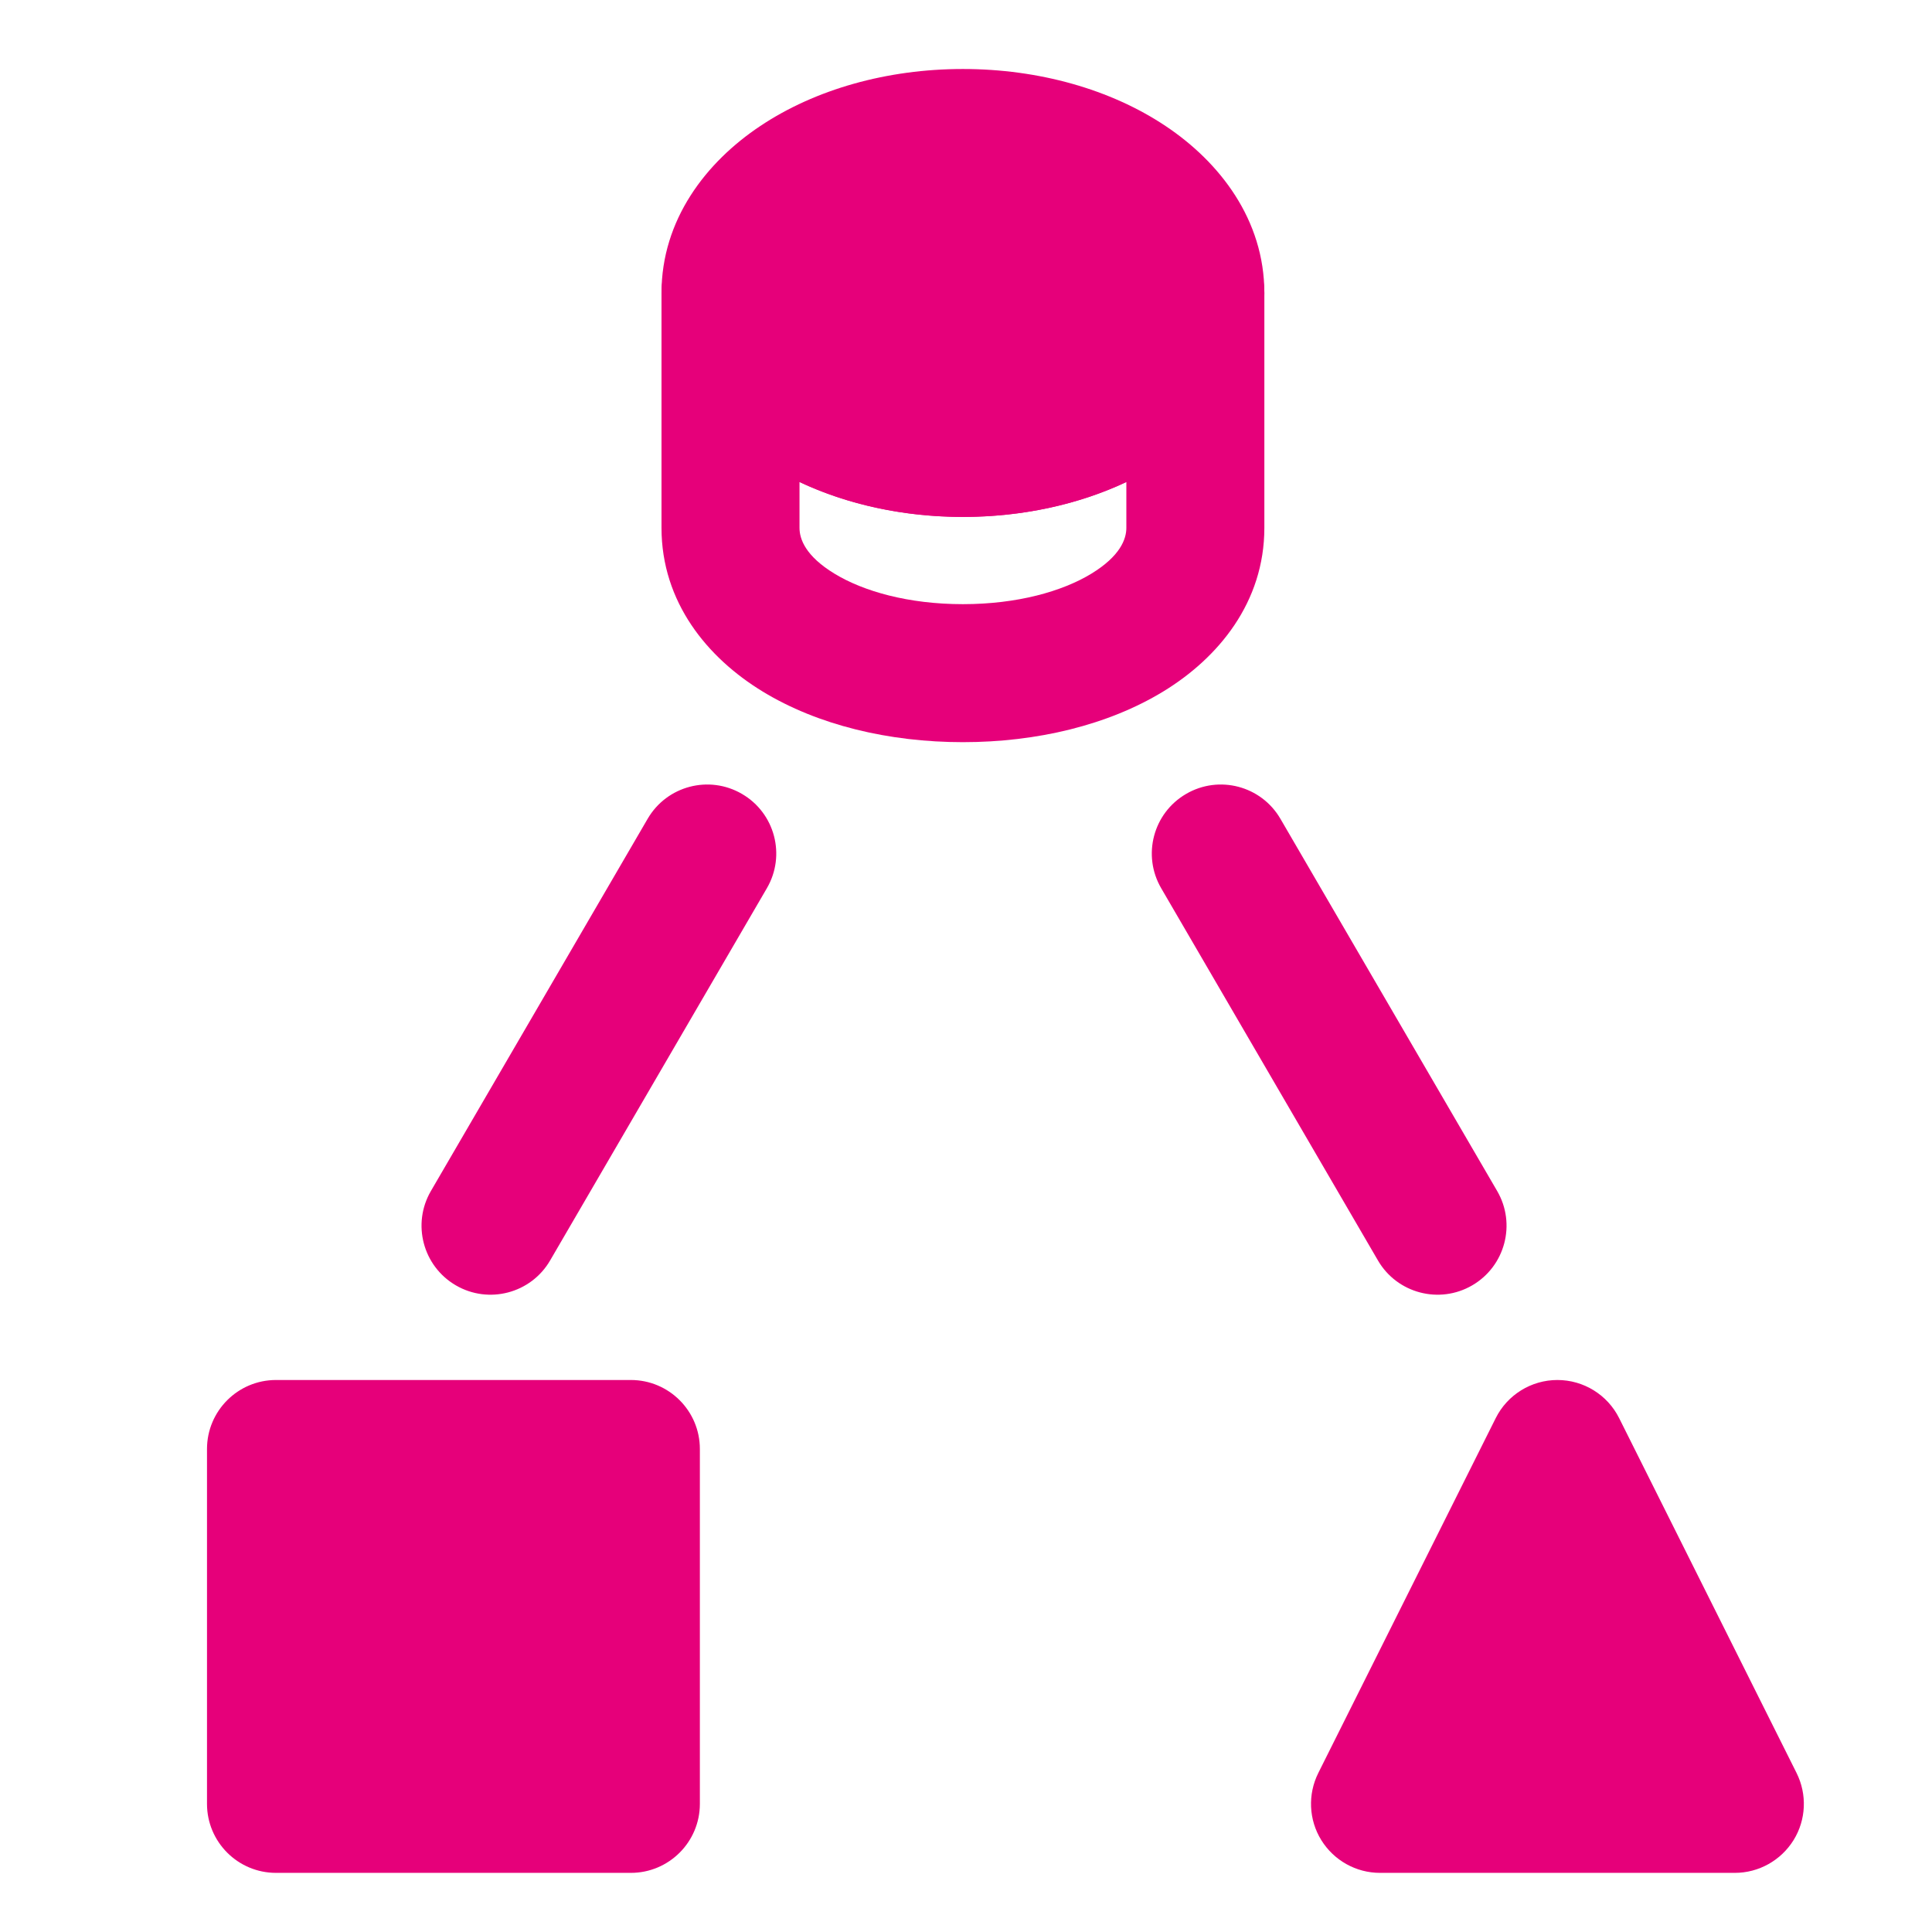 <svg width="48" height="48" viewBox="0 0 28 28" fill="#e6007a" xmlns="http://www.w3.org/2000/svg" stroke-width="2" stroke-linecap="round" stroke-linejoin="round" stroke="#e6007a"><path fill-rule="evenodd" clip-rule="evenodd" d="M6.245 17.261C5.967 17.738 6.129 18.35 6.606 18.628C7.083 18.906 7.696 18.744 7.973 18.267L11.114 12.873C11.392 12.396 11.231 11.784 10.753 11.506C10.276 11.228 9.664 11.389 9.386 11.867L6.245 17.261ZM21.698 17.261C21.976 17.738 21.814 18.35 21.337 18.628C20.86 18.906 20.247 18.744 19.97 18.267L16.829 12.873C16.551 12.396 16.712 11.784 17.19 11.506C17.667 11.228 18.279 11.389 18.557 11.867L21.698 17.261ZM4 20C3.448 20 3 20.448 3 21V26.143C3 26.695 3.448 27.143 4 27.143H9.143C9.695 27.143 10.143 26.695 10.143 26.143V21C10.143 20.448 9.695 20 9.143 20H4ZM23.466 20.553C23.297 20.214 22.95 20 22.571 20C22.193 20 21.846 20.214 21.677 20.553L19.106 25.695C18.951 26.005 18.967 26.374 19.149 26.668C19.332 26.963 19.653 27.143 20 27.143H25.143C25.489 27.143 25.811 26.963 25.994 26.668C26.176 26.374 26.192 26.005 26.037 25.695L23.466 20.553Z" stroke="none"></path><path fill-rule="evenodd" clip-rule="evenodd" d="M17.009 3.296C16.472 2.531 15.307 2 13.955 2C12.604 2 11.438 2.531 10.902 3.296C10.803 3.263 10.697 3.246 10.587 3.246C10.034 3.246 9.587 3.693 9.587 4.246V7.65C9.587 8.728 10.252 9.534 11.053 10.022C11.852 10.509 12.884 10.756 13.955 10.756C15.027 10.756 16.058 10.509 16.858 10.022C17.659 9.534 18.324 8.728 18.324 7.65V4.246C18.324 3.693 17.876 3.246 17.324 3.246C17.214 3.246 17.108 3.263 17.009 3.296ZM11.587 7.65V6.985C12.282 7.313 13.101 7.491 13.955 7.491C14.81 7.491 15.628 7.313 16.324 6.985V7.65C16.324 7.813 16.235 8.059 15.817 8.314C15.397 8.57 14.745 8.756 13.955 8.756C13.166 8.756 12.514 8.57 12.094 8.314C11.675 8.059 11.587 7.813 11.587 7.65Z" stroke="none"></path><path fill-rule="evenodd" clip-rule="evenodd" d="M11.019 1.826C11.814 1.295 12.855 1 13.955 1C15.055 1 16.097 1.295 16.892 1.826C17.68 2.351 18.324 3.187 18.324 4.246C18.324 5.304 17.68 6.14 16.892 6.666C16.097 7.196 15.055 7.492 13.955 7.492C12.855 7.492 11.814 7.196 11.019 6.666C10.23 6.14 9.587 5.304 9.587 4.246C9.587 3.187 10.23 2.351 11.019 1.826ZM12.128 3.49C11.697 3.777 11.587 4.064 11.587 4.246C11.587 4.428 11.697 4.714 12.128 5.002C12.552 5.284 13.195 5.492 13.955 5.492C14.716 5.492 15.359 5.284 15.783 5.002C16.213 4.714 16.324 4.428 16.324 4.246C16.324 4.064 16.213 3.777 15.783 3.49C15.359 3.207 14.716 3 13.955 3C13.195 3 12.552 3.207 12.128 3.49Z" stroke="none"></path></svg>